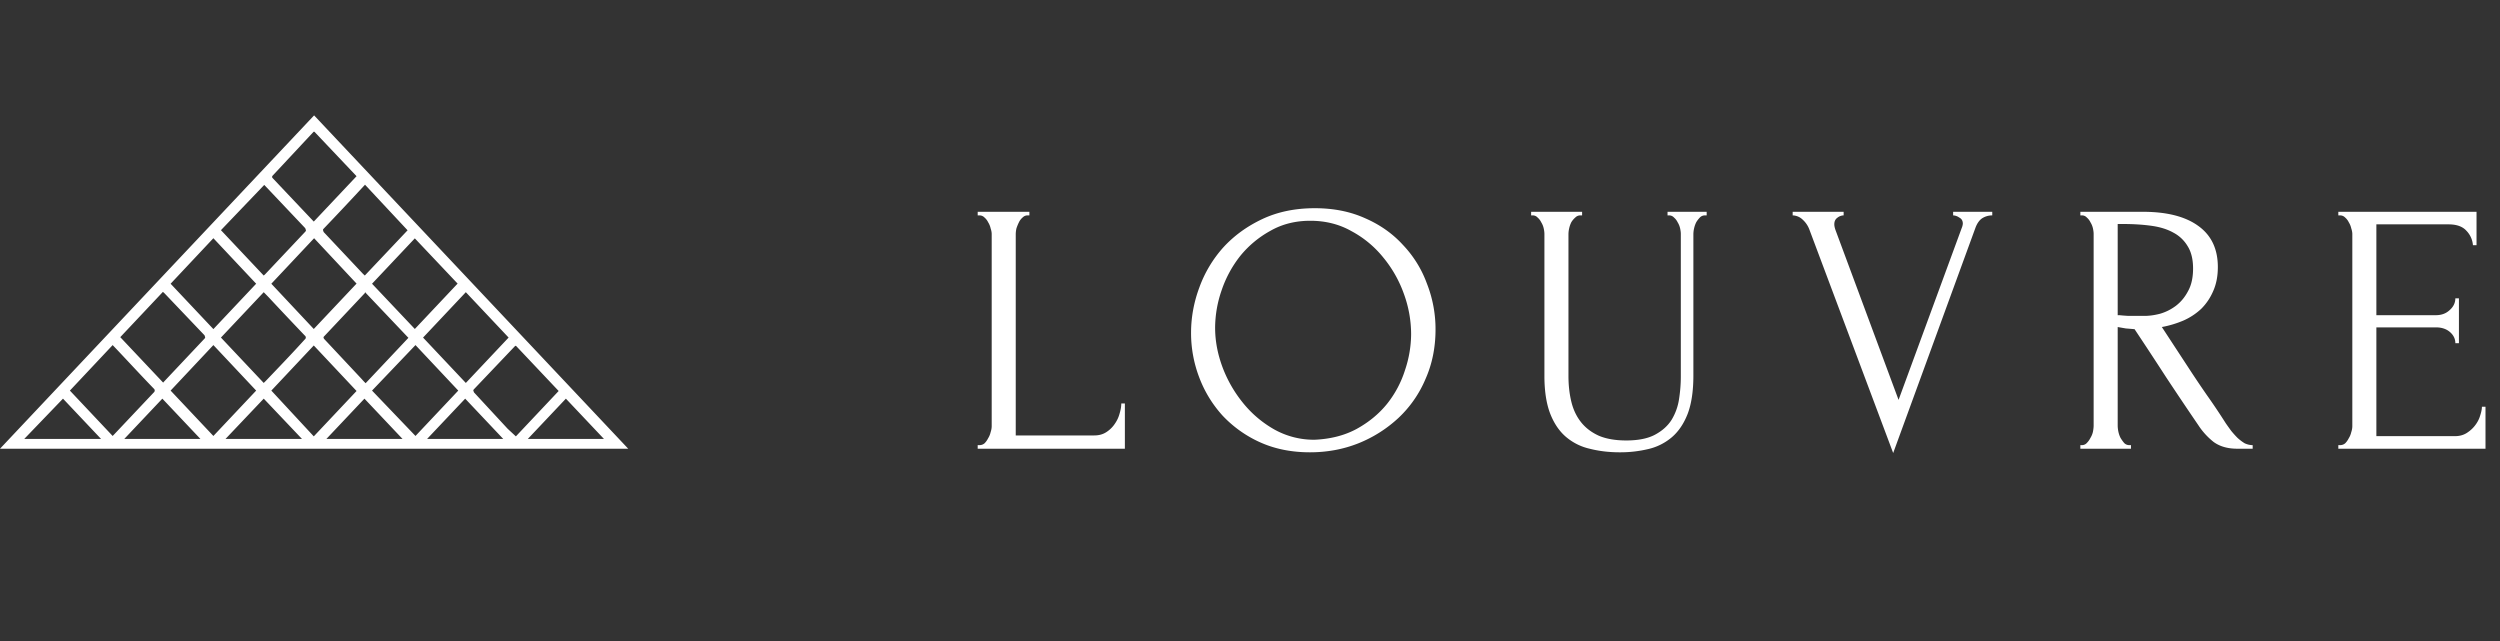 <svg width="195" height="50" fill="none" xmlns="http://www.w3.org/2000/svg"><rect width="100%" height="100%" fill="#333333" stroke="none"/><path d="M49 35H0L24.5 9 49 35ZM13.307 22.13l3.337 3.54 3.337-3.54-3.337-3.549-3.336 3.55Zm3.337 11.875 3.337-3.539-3.337-3.55-3.336 3.55 3.336 3.54Zm15.764 0 3.337-3.539-3.337-3.55-3.389 3.55 3.39 3.54Zm-3.94-19.602a.374.374 0 0 1-.08.094 269.234 269.234 0 0 1-3.152 3.351c-.092.094 0 .157 0 .241l3.074 3.267.144.136 3.337-3.529-3.324-3.56ZM8.787 34.005l.132-.136 3.074-3.256a.199.199 0 0 0 .076-.152.199.199 0 0 0-.076-.152c-.933-.963-1.84-1.948-2.759-2.922l-.447-.47-3.336 3.549 3.336 3.54Zm8.447-16.052 3.337 3.54.105-.095 3.14-3.33c.105-.115 0-.178 0-.262l-3.074-3.246-.131-.136-3.377 3.529Zm0 8.377 3.337 3.54.17-.168c1-1.048 2.01-2.095 3.022-3.215a.23.23 0 0 0 .067-.074.184.184 0 0 0 .023-.088c0-.03-.008-.061-.023-.09a.23.23 0 0 0-.067-.073c-.945-.994-1.891-1.99-2.824-2.994l-.368-.377-3.337 3.539Zm15.764 0 3.337 3.54 3.337-3.54-3.337-3.54L33 26.33Zm-4.532-3.55v.073l-3.166 3.362c-.105.094-.065.157 0 .24l2.943 3.142c.079.094.17.188.276.293l3.337-3.54-3.39-3.57ZM12.73 29.848a.293.293 0 0 1 .065-.084l3.166-3.36c.092-.106 0-.158 0-.242l-3.113-3.267a.713.713 0 0 0-.145-.125L9.38 26.298l3.35 3.55Zm19.626-4.188 3.337-3.54-3.337-3.528-3.337 3.539 3.337 3.529Zm-7.882-8.377 3.337-3.54-3.285-3.466h-.065l-3.206 3.435a.135.135 0 0 0-.03.084c0 .03.01.059.03.084l3.219 3.403Zm0 8.377 3.337-3.54-3.311-3.539-3.337 3.55 3.31 3.529Zm0 8.377 3.337-3.54-3.337-3.55-3.31 3.519 3.31 3.57Zm15.764 0 3.337-3.54-3.324-3.518h-.066l-3.218 3.382c-.105.115 0 .168 0 .241l2.627 2.838.644.597Zm-38.346.199h5.99l-2.969-3.142-3.021 3.142Zm39.278 0h5.938l-2.969-3.142-2.969 3.142Zm-17.616 0-2.982-3.142-2.982 3.142h5.964Zm9.76 0h5.938l-2.968-3.142-2.97 3.142Zm-1.917 0-2.97-3.142-2.968 3.142h5.938Zm-15.764 0-2.97-3.142-2.968 3.142h5.938ZM76.26 34.72h.14c.15 0 .28-.047.392-.14.112-.112.205-.243.28-.392a1.51 1.51 0 0 0 .196-.476c.056-.168.084-.327.084-.476v-14.98c0-.13-.028-.28-.084-.448a1.51 1.51 0 0 0-.196-.476 1.114 1.114 0 0 0-.28-.364.537.537 0 0 0-.392-.168h-.14v-.28h4.032v.28h-.14c-.15 0-.28.056-.392.168a1.114 1.114 0 0 0-.28.364c-.075.15-.14.308-.196.476a2.094 2.094 0 0 0-.056.448v15.708h6.132c.355 0 .663-.084.924-.252.261-.168.476-.373.644-.616.187-.261.317-.532.392-.812.093-.299.14-.57.14-.812h.28V35H76.26v-.28Zm26.303-18.48c1.456 0 2.763.261 3.92.784 1.158.504 2.138 1.195 2.94 2.072a8.682 8.682 0 0 1 1.876 3.024 9.701 9.701 0 0 1 .672 3.584c0 1.4-.261 2.688-.784 3.864a8.892 8.892 0 0 1-2.1 3.024 10.082 10.082 0 0 1-3.136 1.988c-1.176.467-2.436.7-3.78.7-1.437 0-2.735-.261-3.892-.784a9.172 9.172 0 0 1-2.912-2.072 9.286 9.286 0 0 1-1.82-2.968 9.696 9.696 0 0 1-.644-3.5c0-1.195.215-2.37.644-3.528a9.548 9.548 0 0 1 1.876-3.136c.84-.915 1.858-1.652 3.052-2.212 1.195-.56 2.558-.84 4.088-.84Zm-.028 18.06c1.251-.056 2.343-.336 3.276-.84.952-.523 1.746-1.176 2.38-1.96a8.127 8.127 0 0 0 1.4-2.632 8.885 8.885 0 0 0 .476-2.828 9.178 9.178 0 0 0-.56-3.108 9.373 9.373 0 0 0-1.596-2.828 8.075 8.075 0 0 0-2.492-2.072c-.952-.541-2.025-.812-3.22-.812-1.157 0-2.193.261-3.108.784a7.948 7.948 0 0 0-2.352 1.96 8.927 8.927 0 0 0-1.456 2.688 9.021 9.021 0 0 0-.504 2.912c0 1.027.196 2.063.588 3.108a9.986 9.986 0 0 0 1.624 2.8 8.522 8.522 0 0 0 2.436 2.044 6.352 6.352 0 0 0 3.108.784Zm16.893-17.78h3.976v.28h-.14a.538.538 0 0 0-.392.168 1.502 1.502 0 0 0-.308.364c-.075.15-.131.308-.168.476a2.113 2.113 0 0 0-.056.448v11.06c0 .728.075 1.4.224 2.016.149.616.401 1.148.756 1.596.355.448.821.803 1.4 1.064.579.243 1.288.364 2.128.364.933 0 1.68-.15 2.24-.448.56-.299.989-.681 1.288-1.148a4.332 4.332 0 0 0 .588-1.624c.093-.597.14-1.185.14-1.764V18.256c0-.13-.019-.28-.056-.448a1.51 1.51 0 0 0-.196-.476 1.118 1.118 0 0 0-.28-.364.508.508 0 0 0-.364-.168h-.14v-.28h3.052v.28h-.14a.538.538 0 0 0-.392.168 2.055 2.055 0 0 0-.28.364c-.075.15-.131.308-.168.476a2.113 2.113 0 0 0-.056.448v11.032c0 1.213-.149 2.212-.448 2.996-.299.765-.709 1.372-1.232 1.82a4.327 4.327 0 0 1-1.848.924 9.338 9.338 0 0 1-2.212.252c-.84 0-1.624-.093-2.352-.28a4.327 4.327 0 0 1-1.848-.924c-.523-.448-.933-1.055-1.232-1.82-.299-.784-.448-1.764-.448-2.94v-11.06c0-.13-.019-.28-.056-.448a1.51 1.51 0 0 0-.196-.476 1.118 1.118 0 0 0-.28-.364.508.508 0 0 0-.364-.168h-.14v-.28Zm23.648.98c0 .112.028.252.084.42l4.928 13.272 4.928-13.412a.941.941 0 0 0 .056-.168.81.81 0 0 0 .028-.168c0-.224-.094-.383-.28-.476a.869.869 0 0 0-.476-.168v-.28h3.052v.28c-.28 0-.542.075-.784.224-.224.15-.402.401-.532.756l-6.412 17.556-6.552-17.472a1.967 1.967 0 0 0-.504-.728 1.166 1.166 0 0 0-.784-.336v-.28h3.976v.28a.82.82 0 0 0-.504.196c-.15.112-.224.28-.224.504Zm23 17.22h.14V35h-3.948v-.28h.14a.51.51 0 0 0 .364-.168c.112-.112.205-.243.28-.392.093-.15.158-.308.196-.476.037-.187.056-.355.056-.504V18.256c0-.13-.019-.28-.056-.448a1.534 1.534 0 0 0-.196-.476 1.118 1.118 0 0 0-.28-.364.51.51 0 0 0-.364-.168h-.14v-.28h4.872c1.866 0 3.304.364 4.312 1.092 1.026.728 1.54 1.801 1.54 3.22 0 .71-.122 1.335-.364 1.876-.224.523-.532.98-.924 1.372a4.942 4.942 0 0 1-1.4.924 8 8 0 0 1-1.68.504l2.016 3.08c.485.747.98 1.484 1.484 2.212.504.71.998 1.447 1.484 2.212.13.187.27.383.42.588.168.205.336.392.504.56.186.168.373.308.56.42.205.093.41.14.616.14V35h-1.204c-.747 0-1.363-.177-1.848-.532a5.478 5.478 0 0 1-1.176-1.288c-.84-1.232-1.68-2.483-2.52-3.752-.822-1.27-1.643-2.52-2.464-3.752a50.62 50.62 0 0 0-.672-.056 43.73 43.73 0 0 1-.644-.112v7.672c0 .15.018.317.056.504.037.168.093.327.168.476.093.15.186.28.28.392a.536.536 0 0 0 .392.168Zm-.896-17.248v7.112h.14c.149.019.382.037.7.056h1.232c.392 0 .802-.056 1.232-.168.448-.13.858-.336 1.232-.616.392-.299.709-.681.952-1.148.261-.467.392-1.055.392-1.764 0-.71-.14-1.288-.42-1.736a2.807 2.807 0 0 0-1.12-1.064c-.467-.261-1.036-.439-1.708-.532-.672-.093-1.41-.14-2.212-.14h-.42Zm17.209 17.248h.14c.149 0 .28-.047.392-.14.112-.112.205-.243.28-.392a1.51 1.51 0 0 0 .196-.476c.056-.168.084-.327.084-.476v-14.98c0-.13-.028-.28-.084-.448a1.51 1.51 0 0 0-.196-.476 1.118 1.118 0 0 0-.28-.364.538.538 0 0 0-.392-.168h-.14v-.28h10.78v2.604h-.28a1.818 1.818 0 0 0-.504-1.12c-.299-.336-.765-.504-1.4-.504h-5.628v7.084h4.648c.429 0 .784-.13 1.064-.392.299-.261.448-.57.448-.924h.28v3.5h-.28c0-.336-.14-.625-.42-.868-.28-.243-.644-.364-1.092-.364h-4.648v8.484h6.132c.355 0 .663-.084.924-.252.261-.168.476-.364.644-.588.187-.243.317-.495.392-.756.093-.28.14-.513.14-.7h.28V35h-11.48v-.28Z" fill="#fff"/></svg>